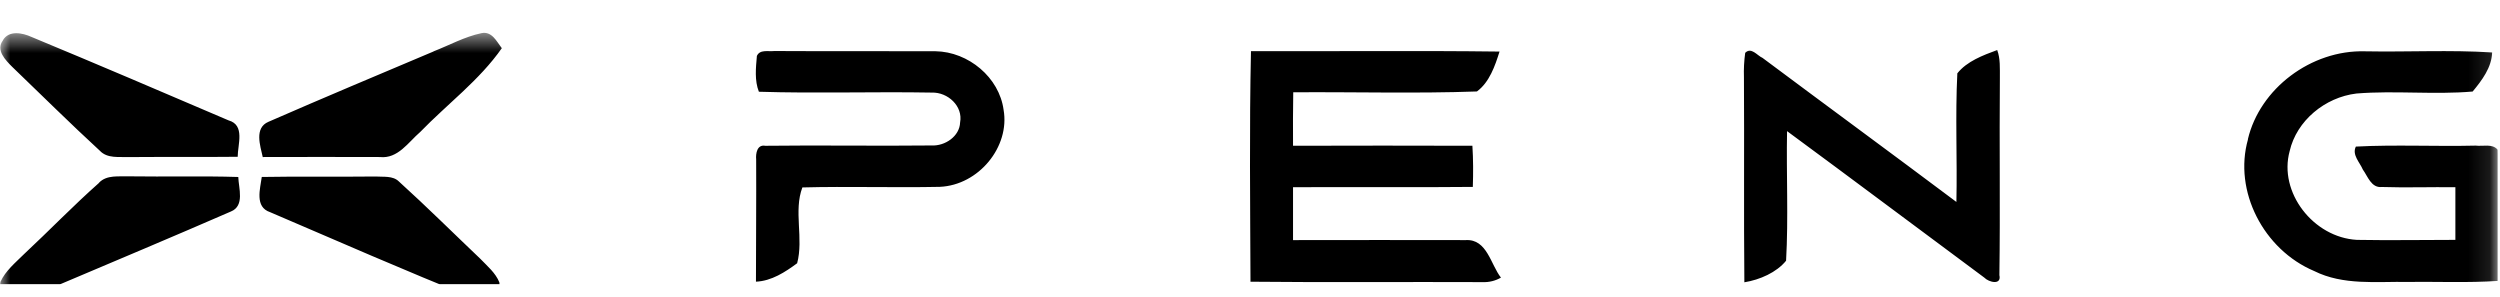 <svg width="118" height="14" viewBox="0 0 118 14" fill="none" xmlns="http://www.w3.org/2000/svg">
<g clip-path="url(#clip0_1326_307)">
<mask id="mask0_1326_307" style="mask-type:luminance" maskUnits="userSpaceOnUse" x="0" y="1" width="118" height="14">
<path d="M117.899 1.551H0.004V14.183H117.899V1.551Z" fill="white"/>
</mask>
<g mask="url(#mask0_1326_307)">
<path d="M0.136 1.902C0.415 1.418 1.06 1.547 1.488 1.744C4.597 3.034 7.695 4.358 10.789 5.682C11.577 5.902 11.219 6.824 11.219 7.4C9.513 7.418 7.806 7.4 6.098 7.414C5.627 7.394 5.066 7.494 4.711 7.113C3.307 5.823 1.953 4.477 0.581 3.16C0.258 2.838 -0.215 2.364 0.142 1.902H0.136ZM20.459 2.426C21.21 2.134 21.928 1.733 22.725 1.565C23.224 1.462 23.442 1.964 23.686 2.274C22.631 3.785 21.114 4.91 19.83 6.233C19.272 6.712 18.782 7.505 17.93 7.412C16.088 7.412 14.246 7.401 12.401 7.412C12.284 6.878 11.991 6.035 12.674 5.748C15.254 4.621 17.862 3.528 20.459 2.431V2.426ZM35.719 2.653C35.862 2.314 36.259 2.442 36.547 2.407C39.079 2.422 41.609 2.407 44.145 2.417C45.721 2.442 47.166 3.665 47.369 5.182C47.677 6.928 46.193 8.74 44.358 8.819C42.197 8.864 40.032 8.79 37.872 8.847C37.45 9.957 37.938 11.262 37.625 12.425C37.062 12.841 36.418 13.264 35.681 13.295C35.681 11.37 35.701 9.445 35.691 7.521C35.666 7.256 35.73 6.809 36.121 6.881C38.735 6.848 41.351 6.896 43.964 6.866C44.606 6.901 45.296 6.432 45.317 5.778C45.461 5.017 44.744 4.344 43.975 4.37C41.252 4.321 38.528 4.416 35.819 4.33C35.61 3.8 35.676 3.207 35.724 2.653H35.719ZM59.023 13.285C59.01 9.661 58.967 6.035 59.046 2.413C62.955 2.426 66.868 2.383 70.778 2.433C70.567 3.109 70.3 3.883 69.711 4.317C66.828 4.42 63.93 4.335 61.041 4.356C61.026 5.189 61.027 6.038 61.031 6.88C63.852 6.871 66.674 6.871 69.497 6.88C69.538 7.525 69.539 8.174 69.517 8.822C66.688 8.85 63.861 8.822 61.031 8.836C61.031 9.668 61.031 10.501 61.031 11.333C63.755 11.323 66.469 11.333 69.186 11.333C70.19 11.275 70.359 12.49 70.845 13.103C70.586 13.254 70.287 13.328 69.985 13.316C66.331 13.3 62.674 13.335 59.021 13.297L59.023 13.285ZM82.374 2.493C82.661 2.204 82.936 2.623 83.193 2.734C86.239 5.007 89.303 7.254 92.342 9.532C92.386 7.508 92.284 5.48 92.386 3.461C92.842 2.89 93.589 2.614 94.268 2.361C94.422 2.777 94.39 3.224 94.394 3.658C94.366 6.766 94.415 9.878 94.371 12.985C94.482 13.475 93.871 13.327 93.655 13.1C90.551 10.799 87.461 8.479 84.349 6.189C84.31 8.227 84.417 10.272 84.303 12.306C83.853 12.86 83.065 13.206 82.334 13.324C82.303 10.1 82.334 6.876 82.314 3.65C82.301 3.262 82.321 2.875 82.374 2.49V2.493ZM106.099 6.576C106.663 4.18 109.084 2.353 111.625 2.421C113.632 2.46 115.632 2.346 117.629 2.476C117.609 3.18 117.149 3.79 116.71 4.32C114.889 4.478 113.046 4.266 111.225 4.414C109.732 4.592 108.399 5.703 108.072 7.132C107.538 9.074 109.188 11.208 111.246 11.322C112.795 11.35 114.344 11.322 115.894 11.322C115.894 10.489 115.894 9.665 115.894 8.837C114.737 8.821 113.577 8.865 112.42 8.826C111.923 8.879 111.757 8.32 111.526 8.003C111.382 7.661 111.004 7.31 111.196 6.919C113.077 6.82 114.966 6.919 116.852 6.873C117.193 6.917 117.637 6.766 117.891 7.068C117.943 9.13 117.891 11.196 117.91 13.259C116.489 13.354 115.064 13.29 113.643 13.306C112.164 13.285 110.596 13.476 109.23 12.793C106.841 11.785 105.41 9.019 106.106 6.573L106.099 6.576ZM4.668 8.631C5.035 8.239 5.612 8.342 6.101 8.323C7.821 8.349 9.533 8.3 11.247 8.354C11.263 8.883 11.56 9.715 10.899 9.983C8.216 11.15 5.518 12.283 2.821 13.425C2.118 13.703 1.434 14.085 0.671 14.182C0.287 14.07 -0.056 13.716 0.022 13.302C0.261 12.777 0.727 12.4 1.133 11.996C2.324 10.886 3.454 9.711 4.675 8.631H4.668ZM12.355 8.353C14.143 8.32 15.939 8.353 17.721 8.331C18.094 8.359 18.543 8.282 18.831 8.569C20.142 9.756 21.394 11.001 22.674 12.218C23.003 12.562 23.391 12.881 23.57 13.328C23.673 13.93 22.91 14.399 22.373 14.077C19.137 12.787 15.948 11.383 12.748 10.014C12.013 9.77 12.281 8.911 12.355 8.356" fill="black"/>
</g>
</g>
<defs>
<clipPath id="clip0_1326_307">
<rect width="117.895" height="12.632" fill="white" transform="translate(0 0.79)"/>
</clipPath>
</defs>
</svg>
